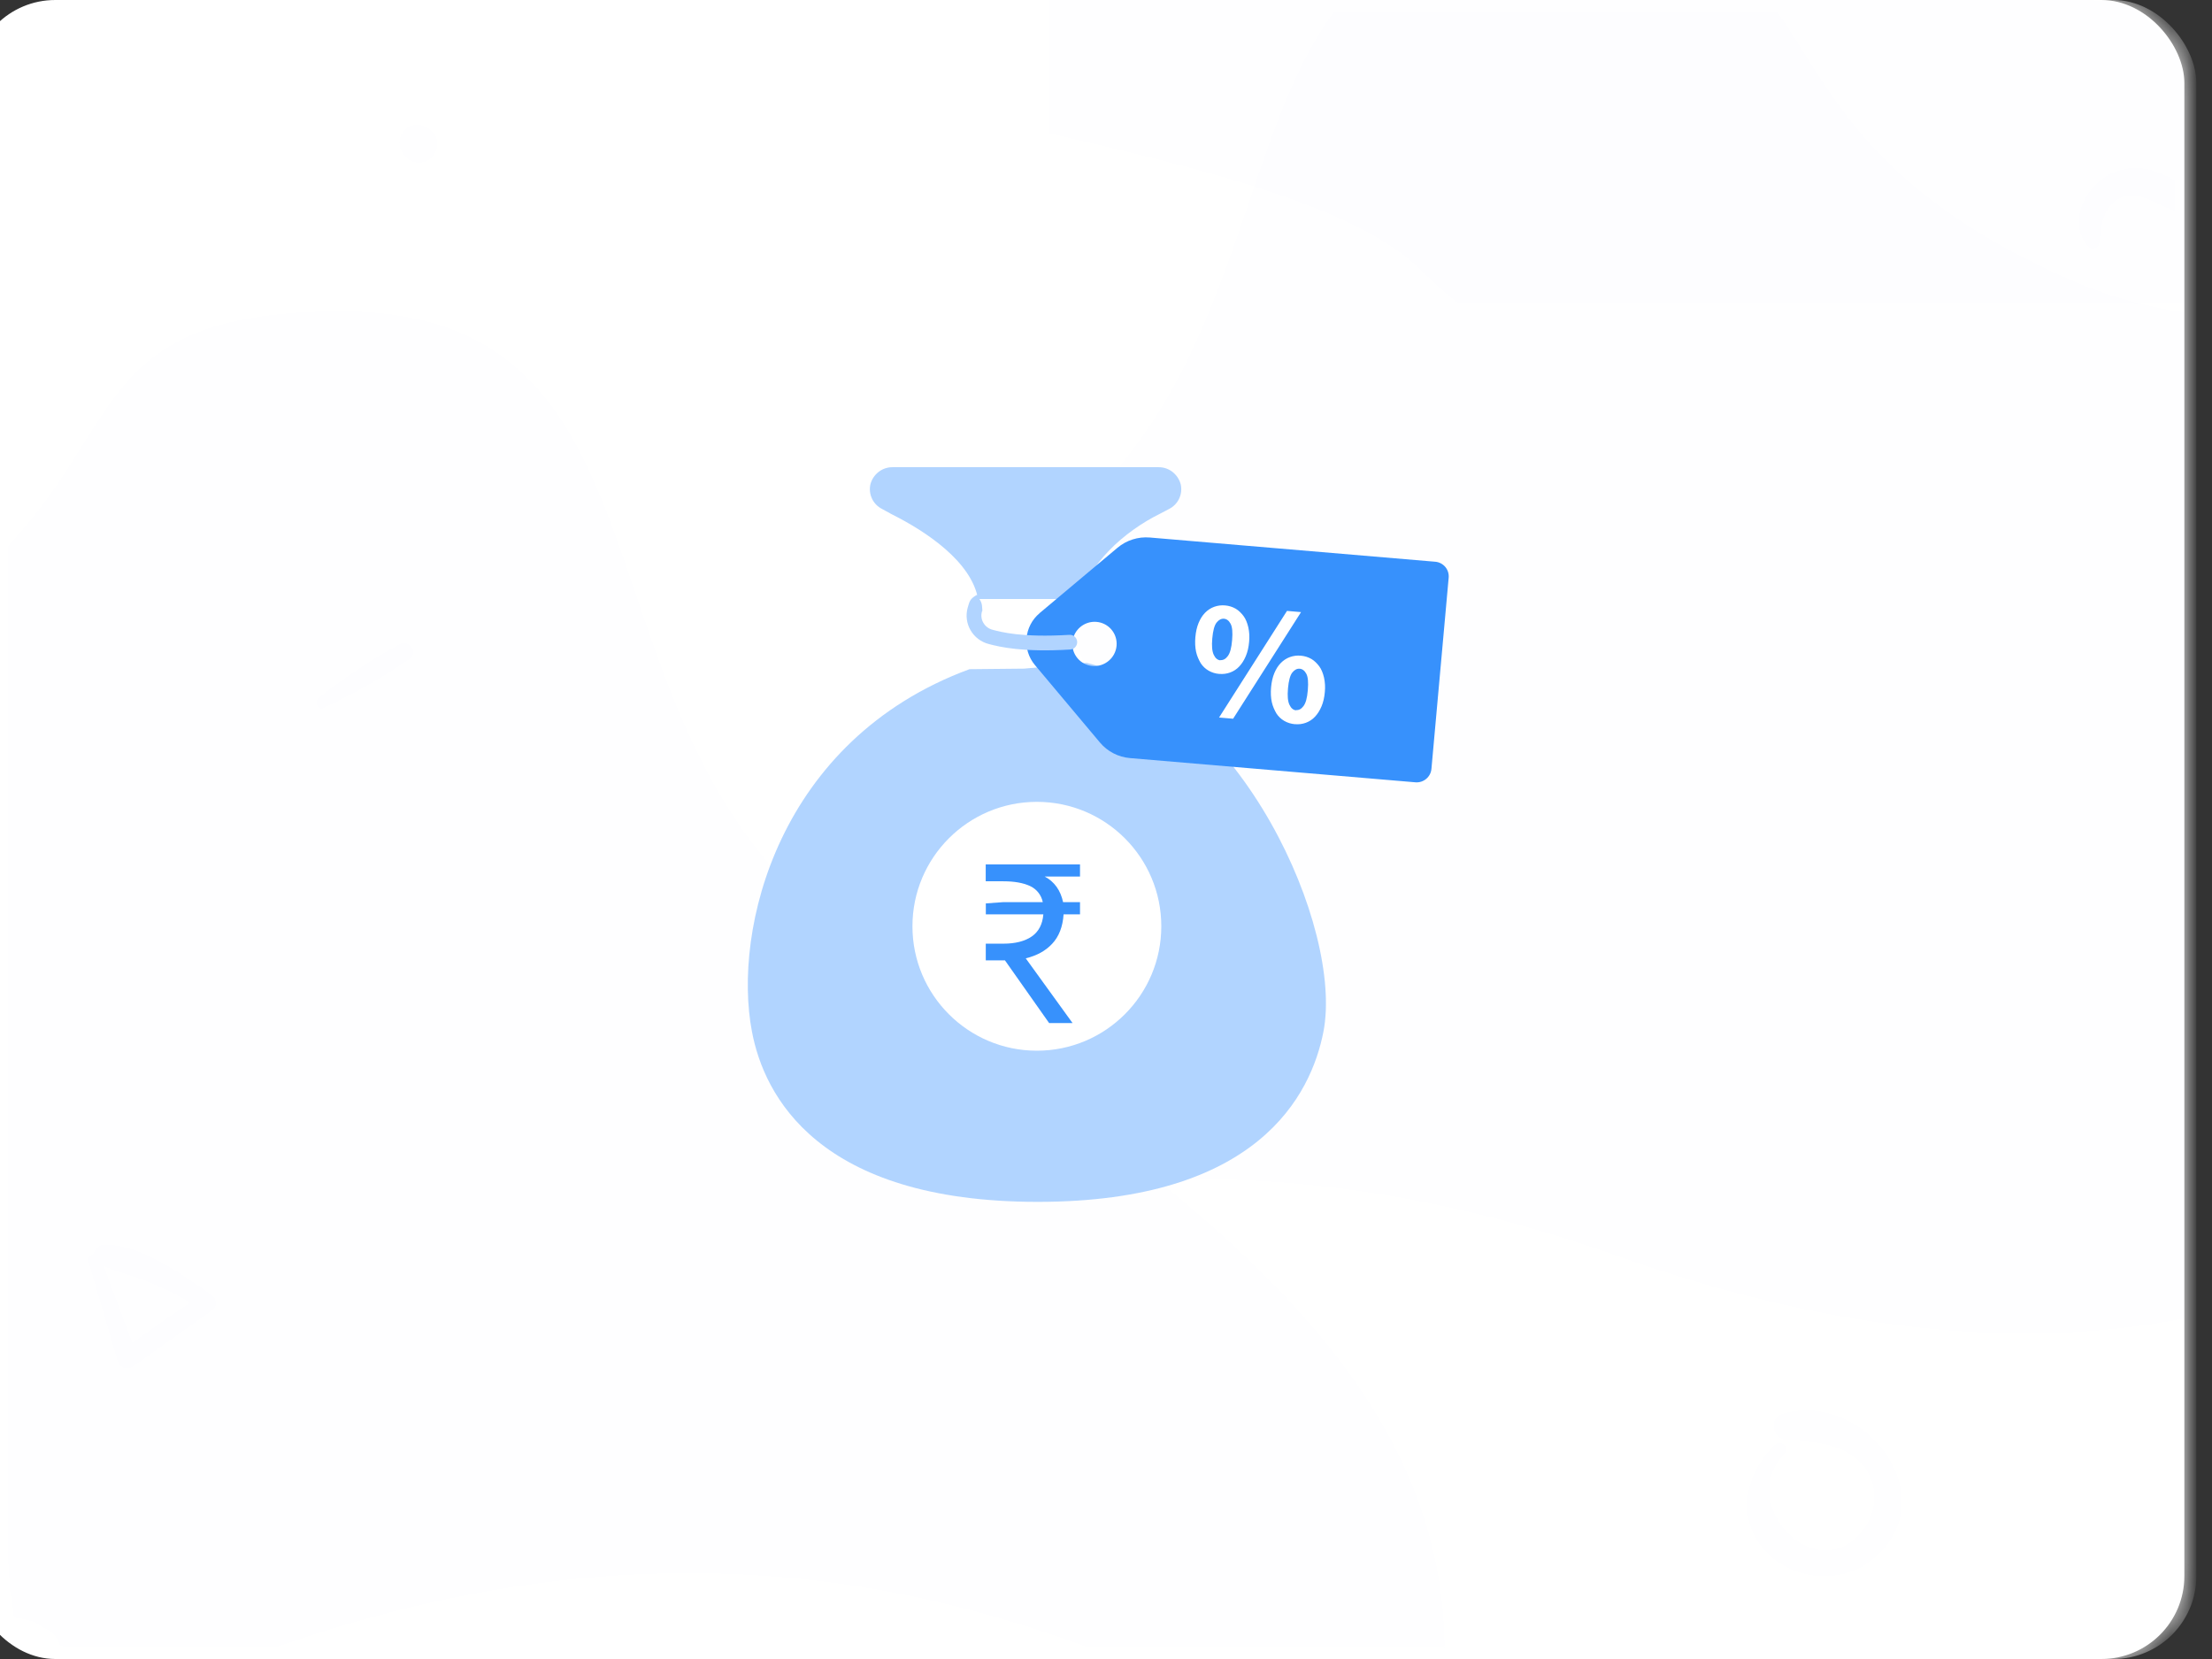 <svg xmlns="http://www.w3.org/2000/svg" xmlns:xlink="http://www.w3.org/1999/xlink" width="80" height="60" viewBox="0 0 80 60">
    <rect x="0" y="0" width="80" height="60" fill="#333333" stroke="none"/>
    <defs>
        <rect id="prefix__a" width="80" height="60" x="0" y="0" rx="3"/>
        <rect id="prefix__c" width="80" height="60" x=".434" y="0" rx="3"/>
    </defs>
    <g fill="none" fill-rule="evenodd" transform="translate(-1)">
        <mask id="prefix__b" fill="#fff">
            <use xlink:href="#prefix__a"/>
        </mask>
        <use fill="#FFF" xlink:href="#prefix__a"/>
        <g mask="url(#prefix__b)">
            <mask id="prefix__d" fill="#fff">
                <use xlink:href="#prefix__c"/>
            </mask>
            <use fill="#FFF" fill-rule="nonzero" xlink:href="#prefix__c"/>
            <path fill="#3791FC" fill-rule="nonzero" d="M68.408 23.405c8.25 0 22.5 0 25.5-8.25S71.963 7.389 66.158 1.58s-15.17-5.177-24-5.177-7.158-9.734-14.25-8.25-.75 8.918-3 13.427v21.823h43.5z" mask="url(#prefix__d)" opacity=".05" transform="rotate(180 59.296 5.702)"/>
            <path fill="#3791FC" fill-rule="nonzero" d="M10.72 59.675c29.448-10.47 42.536 13.088 42.536 0S37.55 40.043 29.697 32.19c-7.853-7.853-4.416-20.94-16.36-20.94-11.944 0-5.926 7.337-18.977 13.088-13.05 5.751-13.088 45.808 16.36 35.337z" mask="url(#prefix__d)" opacity=".05"/>
            <path fill="#3791FC" fill-rule="nonzero" d="M59.47 45.425c29.447-10.47 42.535 13.088 42.535 0S86.3 25.793 78.446 17.94C70.593 10.087 74.03-3 62.086-3 50.142-3 56.16 4.337 43.11 10.088 30.06 15.839 16.933.926 16.933 17.94c0 17.014 13.088 37.955 42.536 27.485z" mask="url(#prefix__d)" opacity=".05" transform="matrix(-1 0 0 1 118.939 0)"/>
            <path fill="#3792FC" fill-rule="nonzero" d="M12.711 25.617c1.06-.506 2.144-1.1 3.1-1.775.35-.252.005-.742-.363-.548-1.02.535-2.016 1.225-2.925 1.928-.187.14-.052.51.19.394l-.002.001zm3.92-20.873l-.06-.052c-.262-.234-.693-.278-.947 0s-.25.667 0 .947l.052.06c.234.265.72.257.955 0s.28-.706 0-.955zm60.3 4.077c.066-.43.053-.837.29-1.216.48-.752 1.16-.564 1.818-.232.67.338 1.304.54 2.03.226 1.138-.492 1.674-2.21.586-3.018-.35-.263-.7.17-.652.5.066.46.295.972-.1 1.366-.53.53-1.15.085-1.68-.154-.57-.257-1.178-.313-1.764-.075-1.012.41-1.75 1.783-.943 2.71.113.128.385.07.414-.1l.001-.007zm-11.74 43.42c-1.04 1-1.434 2.553-.444 3.756.933 1.132 2.744 1.368 3.91.468 2.82-2.176-.12-6.185-3.16-5.356-.564.153-.423.958.133.987.887.05 1.84.083 2.55.71.763.667.78 1.8.153 2.57-1.658 2.035-4.535-.962-2.794-2.786.224-.228-.116-.568-.348-.348v-.001zm-61.008-6.63l1.055 3.593c.088.286.36.378.607.208l2.86-2.036c.176-.14.138-.424-.035-.544-1.069-.734-2.52-1.825-3.886-1.832-.346-.004-.59.487-.236.688.55.318 1.21.43 1.8.674.678.282 1.352.614 1.952 1.04l.04-.593c-1.027.632-1.994 1.34-2.968 2.047l.575.116-1.306-3.508c-.1-.244-.515-.11-.448.148l-.01-.001z" mask="url(#prefix__d)" opacity=".05"/>
        </g>
        <g fill-rule="nonzero" mask="url(#prefix__b)">
            <g transform="translate(28 16)">
                <path fill="#B1D4FF" d="M15.7 1.507c.086.36-.087.733-.418.9l-.337.177c-1.27.627-2.647 1.838-2.888 3.188l-1.5 1.66h-1.27l-.914-1.768c-.24-1.35-1.867-2.437-3.12-3.064L4.9 2.407c-.331-.167-.504-.54-.418-.9.096-.353.418-.61.787-.61h9.643c.37 0 .69.257.787.61h.001z"/>
                <path fill="#FFF" d="M12.742 8.932l-.28 1.607h-3.99l-.873-1.607.175-.225c.42-.595.652-1.42.652-2.24-.001-.269-.02-.538-.058-.804h3.607c-.037.266-.057.535-.058.804 0 .82.233 1.645.652 2.24l.175.225h-.002z"/>
                <path fill="#B1D4FF" d="M10.53 27.467c-7.956 0-9.9-3.857-10.334-6.155-.707-3.68.94-10.555 7.867-13.11l1.982-.02 2.256-.208c5.592 1.342 9.286 9.6 8.563 13.338-.45 2.298-2.378 6.155-10.334 6.155z"/>
                <path fill="#707487" d="M16.88 4.67c-.001.001-.425.37-.5.64-.04.14.044.283.185.32.141.035.285-.048.325-.188.038-.135.237-.913-.01-.772z"/>
                <path fill="#3791FC" d="M10.6 6.173l2.815-2.362c.326-.274.747-.407 1.171-.371l10.323.876c.141.012.271.08.362.188.091.108.135.248.122.389l-.623 6.913c-.026.294-.286.512-.58.487l-10.323-.876c-.423-.036-.814-.238-1.086-.563l-2.35-2.8c-.473-.563-.397-1.405.17-1.88l-.001-.001zm1.912 1.913c.44.037.83-.29.87-.73.04-.44-.285-.828-.726-.865-.441-.037-.83.29-.87.73-.04.44.285.828.726.865z"/>
                <path fill="#B1D4FF" d="M11.823 7.457c.085-.05.14-.143.134-.247-.008-.147-.134-.26-.282-.25-1.73.105-2.486-.107-2.78-.184-.14-.037-.257-.126-.33-.25-.073-.124-.09-.267-.053-.404s.02.133.01-.134-.1-.266-.176-.483c-.248.143-.277.206-.35.48-.075.274-.037.566.107.811.144.246.375.422.653.495.402.106 1.234.305 2.95.2.042-.003.082-.015.118-.036l-.001.002z"/>
                <circle cx="10.5" cy="17.5" r="4.5" fill="#FFF"/>
                <path fill="#3791FC" d="M11.79 21l-1.692-2.34c.4-.1.708-.265.954-.526s.384-.617.414-1.066h.594v-.44h-.612c-.042-.2-.12-.395-.234-.553-.114-.158-.258-.284-.432-.374h1.278v-.44H8.65v.612h.64c.396 0 .715.057.96.17.24.11.412.327.464.585h-1.44l-.62.045v.396h2.08c-.03.36-.17.627-.42.8-.25.173-.6.26-1.022.26h-.64v.603h.693L10.943 21h.847z"/>
                <path fill="#FFF" d="M17.094 8.372c.134.013.27-.004.396-.05.125-.046.238-.12.329-.218.095-.1.174-.225.237-.374s.103-.32.12-.516c.018-.176.009-.354-.029-.527-.037-.156-.093-.3-.17-.403-.077-.103-.172-.203-.287-.27-.117-.067-.247-.107-.381-.118-.134-.013-.27.004-.396.05-.124.045-.234.117-.33.215-.096.098-.173.22-.234.368-.061.148-.1.318-.117.514s-.008.372.026.53c.034.158.1.294.166.41.073.112.17.205.286.272.117.067.247.107.381.118l.003-.001zm.503 1.622l2.457-3.856-.508-.044-2.457 3.856.508.044zm-.46-2.112c-.1-.01-.18-.072-.24-.2s-.078-.316-.053-.595c.025-.279.076-.47.155-.57.079-.1.17-.148.268-.14.098.008.18.07.24.184.06.114.078.3.054.59s-.076.47-.156.577c-.08.107-.17.154-.27.145l.002.009zm2.695 2.308c.134.013.27-.004.396-.05.125-.046.238-.12.329-.218.095-.1.174-.225.237-.374s.103-.32.12-.516c.018-.176.009-.354-.029-.527-.037-.156-.093-.3-.17-.403-.077-.103-.172-.203-.287-.27-.117-.067-.247-.107-.381-.118-.134-.013-.27.004-.396.05-.124.045-.234.117-.33.215-.096.098-.173.22-.234.368-.061.148-.1.318-.117.514s-.008.372.026.53c.034.158.1.294.166.41.073.112.17.205.286.272.117.067.247.107.381.118l.003-.001zm.043-.5c-.1-.01-.18-.072-.24-.2s-.078-.316-.053-.595c.025-.279.076-.47.155-.57.079-.1.17-.148.268-.14.098.008.18.07.24.184.06.114.078.3.054.59s-.076.47-.156.577c-.08.107-.17.154-.27.145l.002.009z"/>
            </g>
        </g>
    </g>
</svg>
